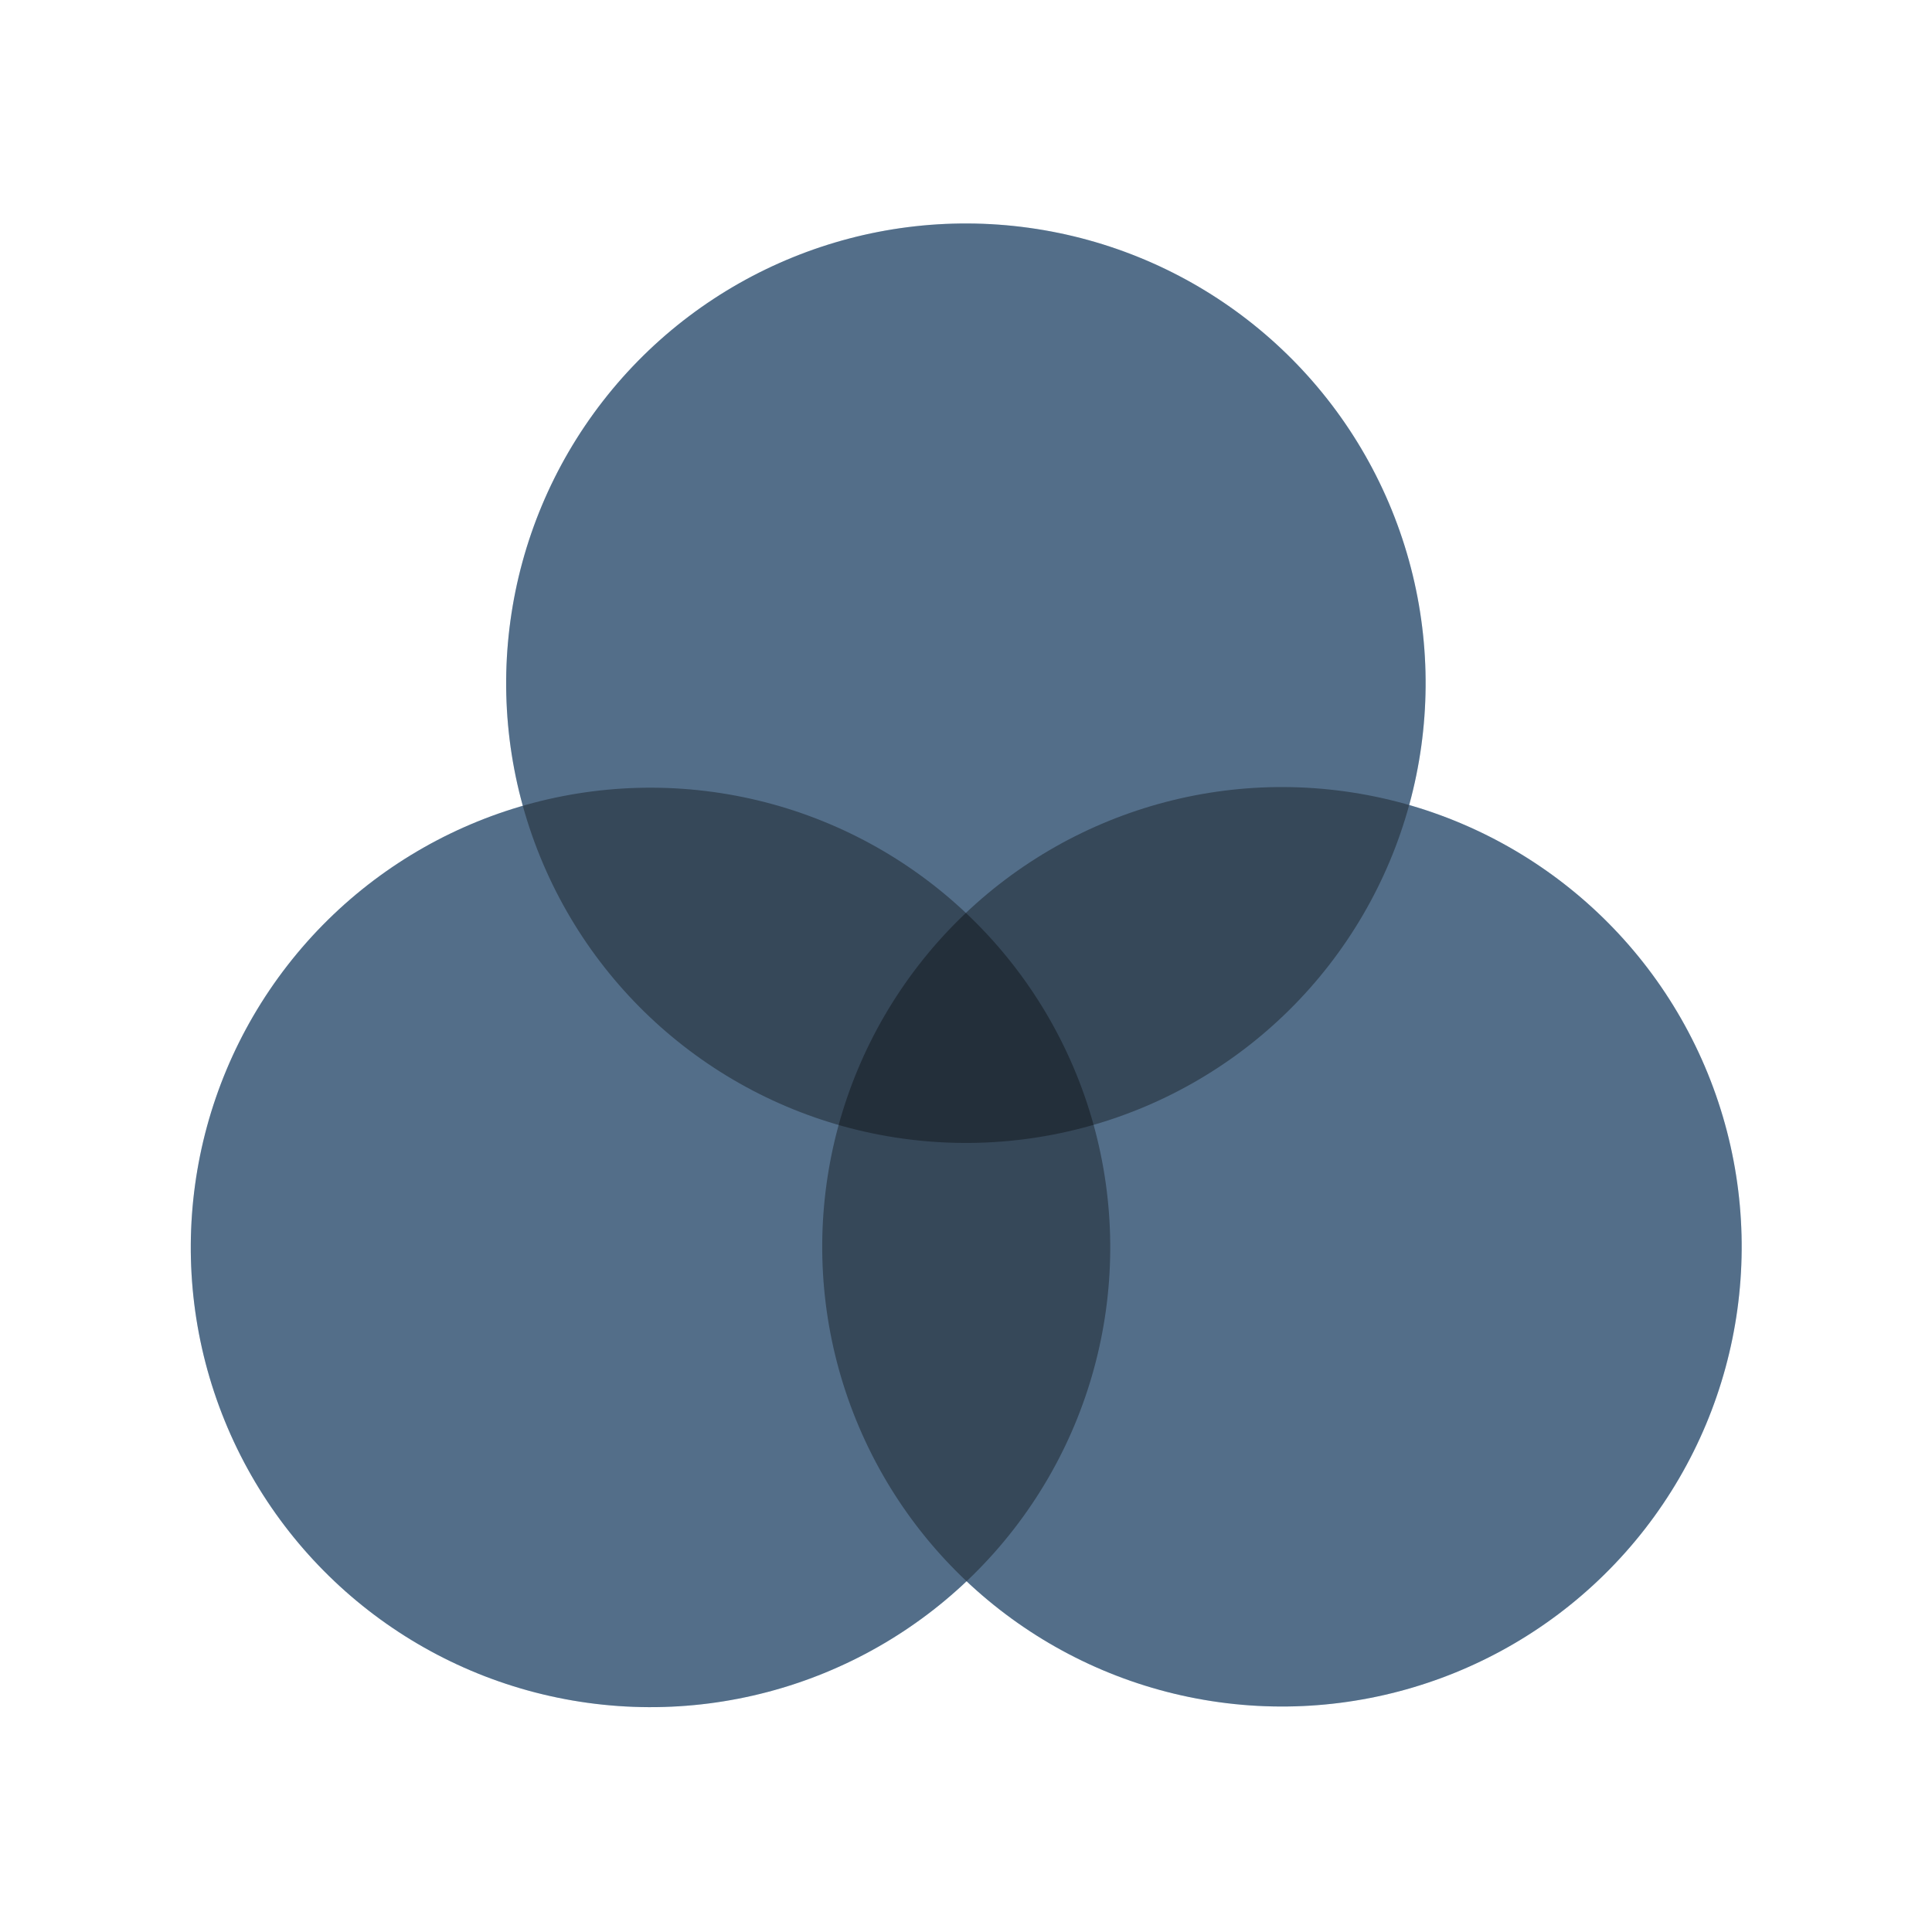 <?xml version="1.0" encoding="utf-8"?>
<!-- Generator: Adobe Illustrator 19.2.1, SVG Export Plug-In . SVG Version: 6.00 Build 0)  -->
<svg version="1.1" id="Layer_1" xmlns="http://www.w3.org/2000/svg" xmlns:xlink="http://www.w3.org/1999/xlink" x="0px" y="0px"
	 viewBox="0 0 200 200" style="enable-background:new 0 0 200 200;" xml:space="preserve">
<style type="text/css">
	.st0{opacity:0.25;fill:none;}
	.st1{opacity:0.5;}
	.st2{fill:#0054A6;}
	.st3{opacity:0.35;}
</style>
<g>
	<g>
		<g>
			<rect class="st0" width="200" height="200"/>
		</g>
	</g>
	<g>
		<g class="st1">
			
				<ellipse transform="matrix(0.926 -0.377 0.377 0.926 -19.303 42.865)" class="st2" cx="100" cy="70.8" rx="47.6" ry="47.6"/>
			
				<ellipse transform="matrix(0.926 -0.377 0.377 0.926 -38.881 59.456)" class="st2" cx="132.7" cy="129.2" rx="47.6" ry="47.6"/>
			
				<ellipse transform="matrix(0.926 -0.377 0.377 0.926 -43.687 34.866)" class="st2" cx="67.3" cy="129.2" rx="47.6" ry="47.6"/>
		</g>
		<g>
			
				<ellipse transform="matrix(0.926 -0.377 0.377 0.926 -19.303 42.865)" class="st3" cx="100" cy="70.8" rx="47.6" ry="47.6"/>
			
				<ellipse transform="matrix(0.926 -0.377 0.377 0.926 -38.881 59.456)" class="st3" cx="132.7" cy="129.2" rx="47.6" ry="47.6"/>
			
				<ellipse transform="matrix(0.926 -0.377 0.377 0.926 -43.687 34.866)" class="st3" cx="67.3" cy="129.2" rx="47.6" ry="47.6"/>
		</g>
	</g>
</g>
</svg>
